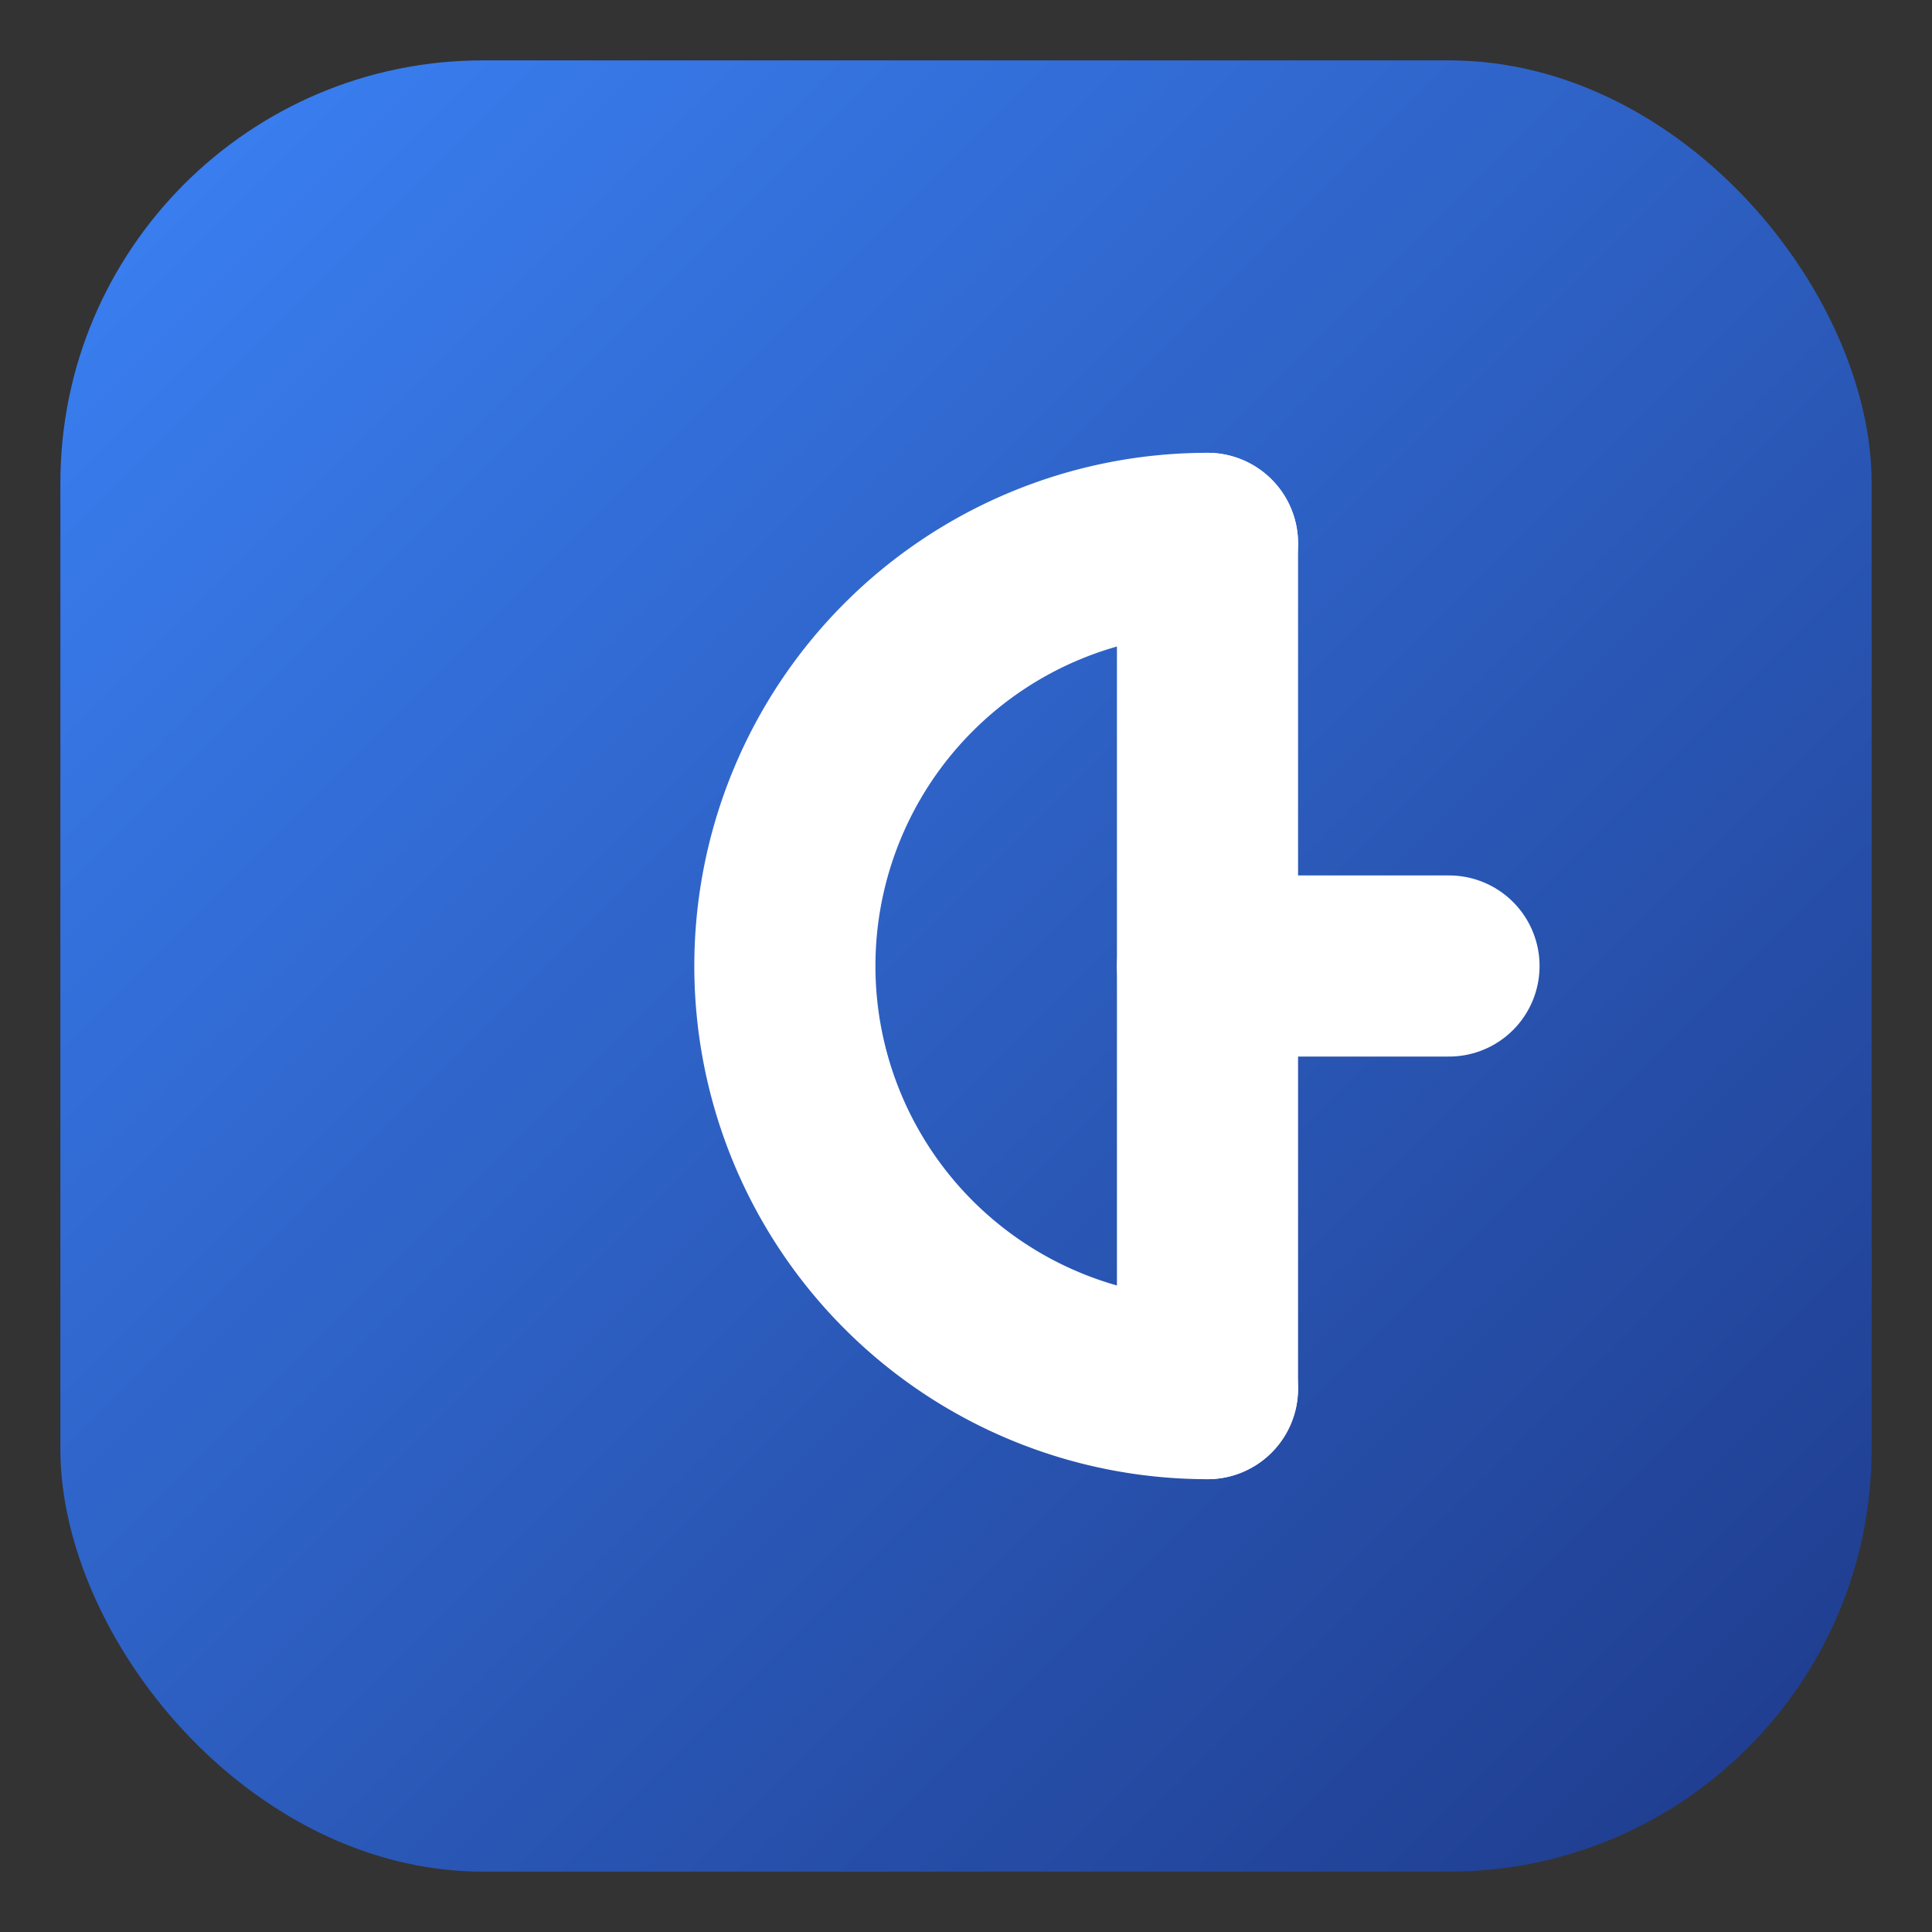 <svg xmlns="http://www.w3.org/2000/svg" viewBox="0 0 64 64">
  <rect x="0" y="0" width="64" height="64" fill="#333333" stroke="none"/>
  <defs>
    <linearGradient id="g" x1="0" y1="0" x2="1" y2="1">
      <stop offset="0" stop-color="#3B82F6"/>
      <stop offset="1" stop-color="#1E3A8A"/>
    </linearGradient>
  </defs>
  <rect x="2" y="2" width="60" height="60" rx="14" fill="url(#g)"/>
  <path d="M40 18 A14 14 0 1 0 40 46" fill="none" stroke="white" stroke-width="6" stroke-linecap="round"/>
  <path d="M40 18 L40 46" stroke="white" stroke-width="6" stroke-linecap="round"/>
  <path d="M40 32 L48 32" stroke="white" stroke-width="6" stroke-linecap="round"/>
</svg>
